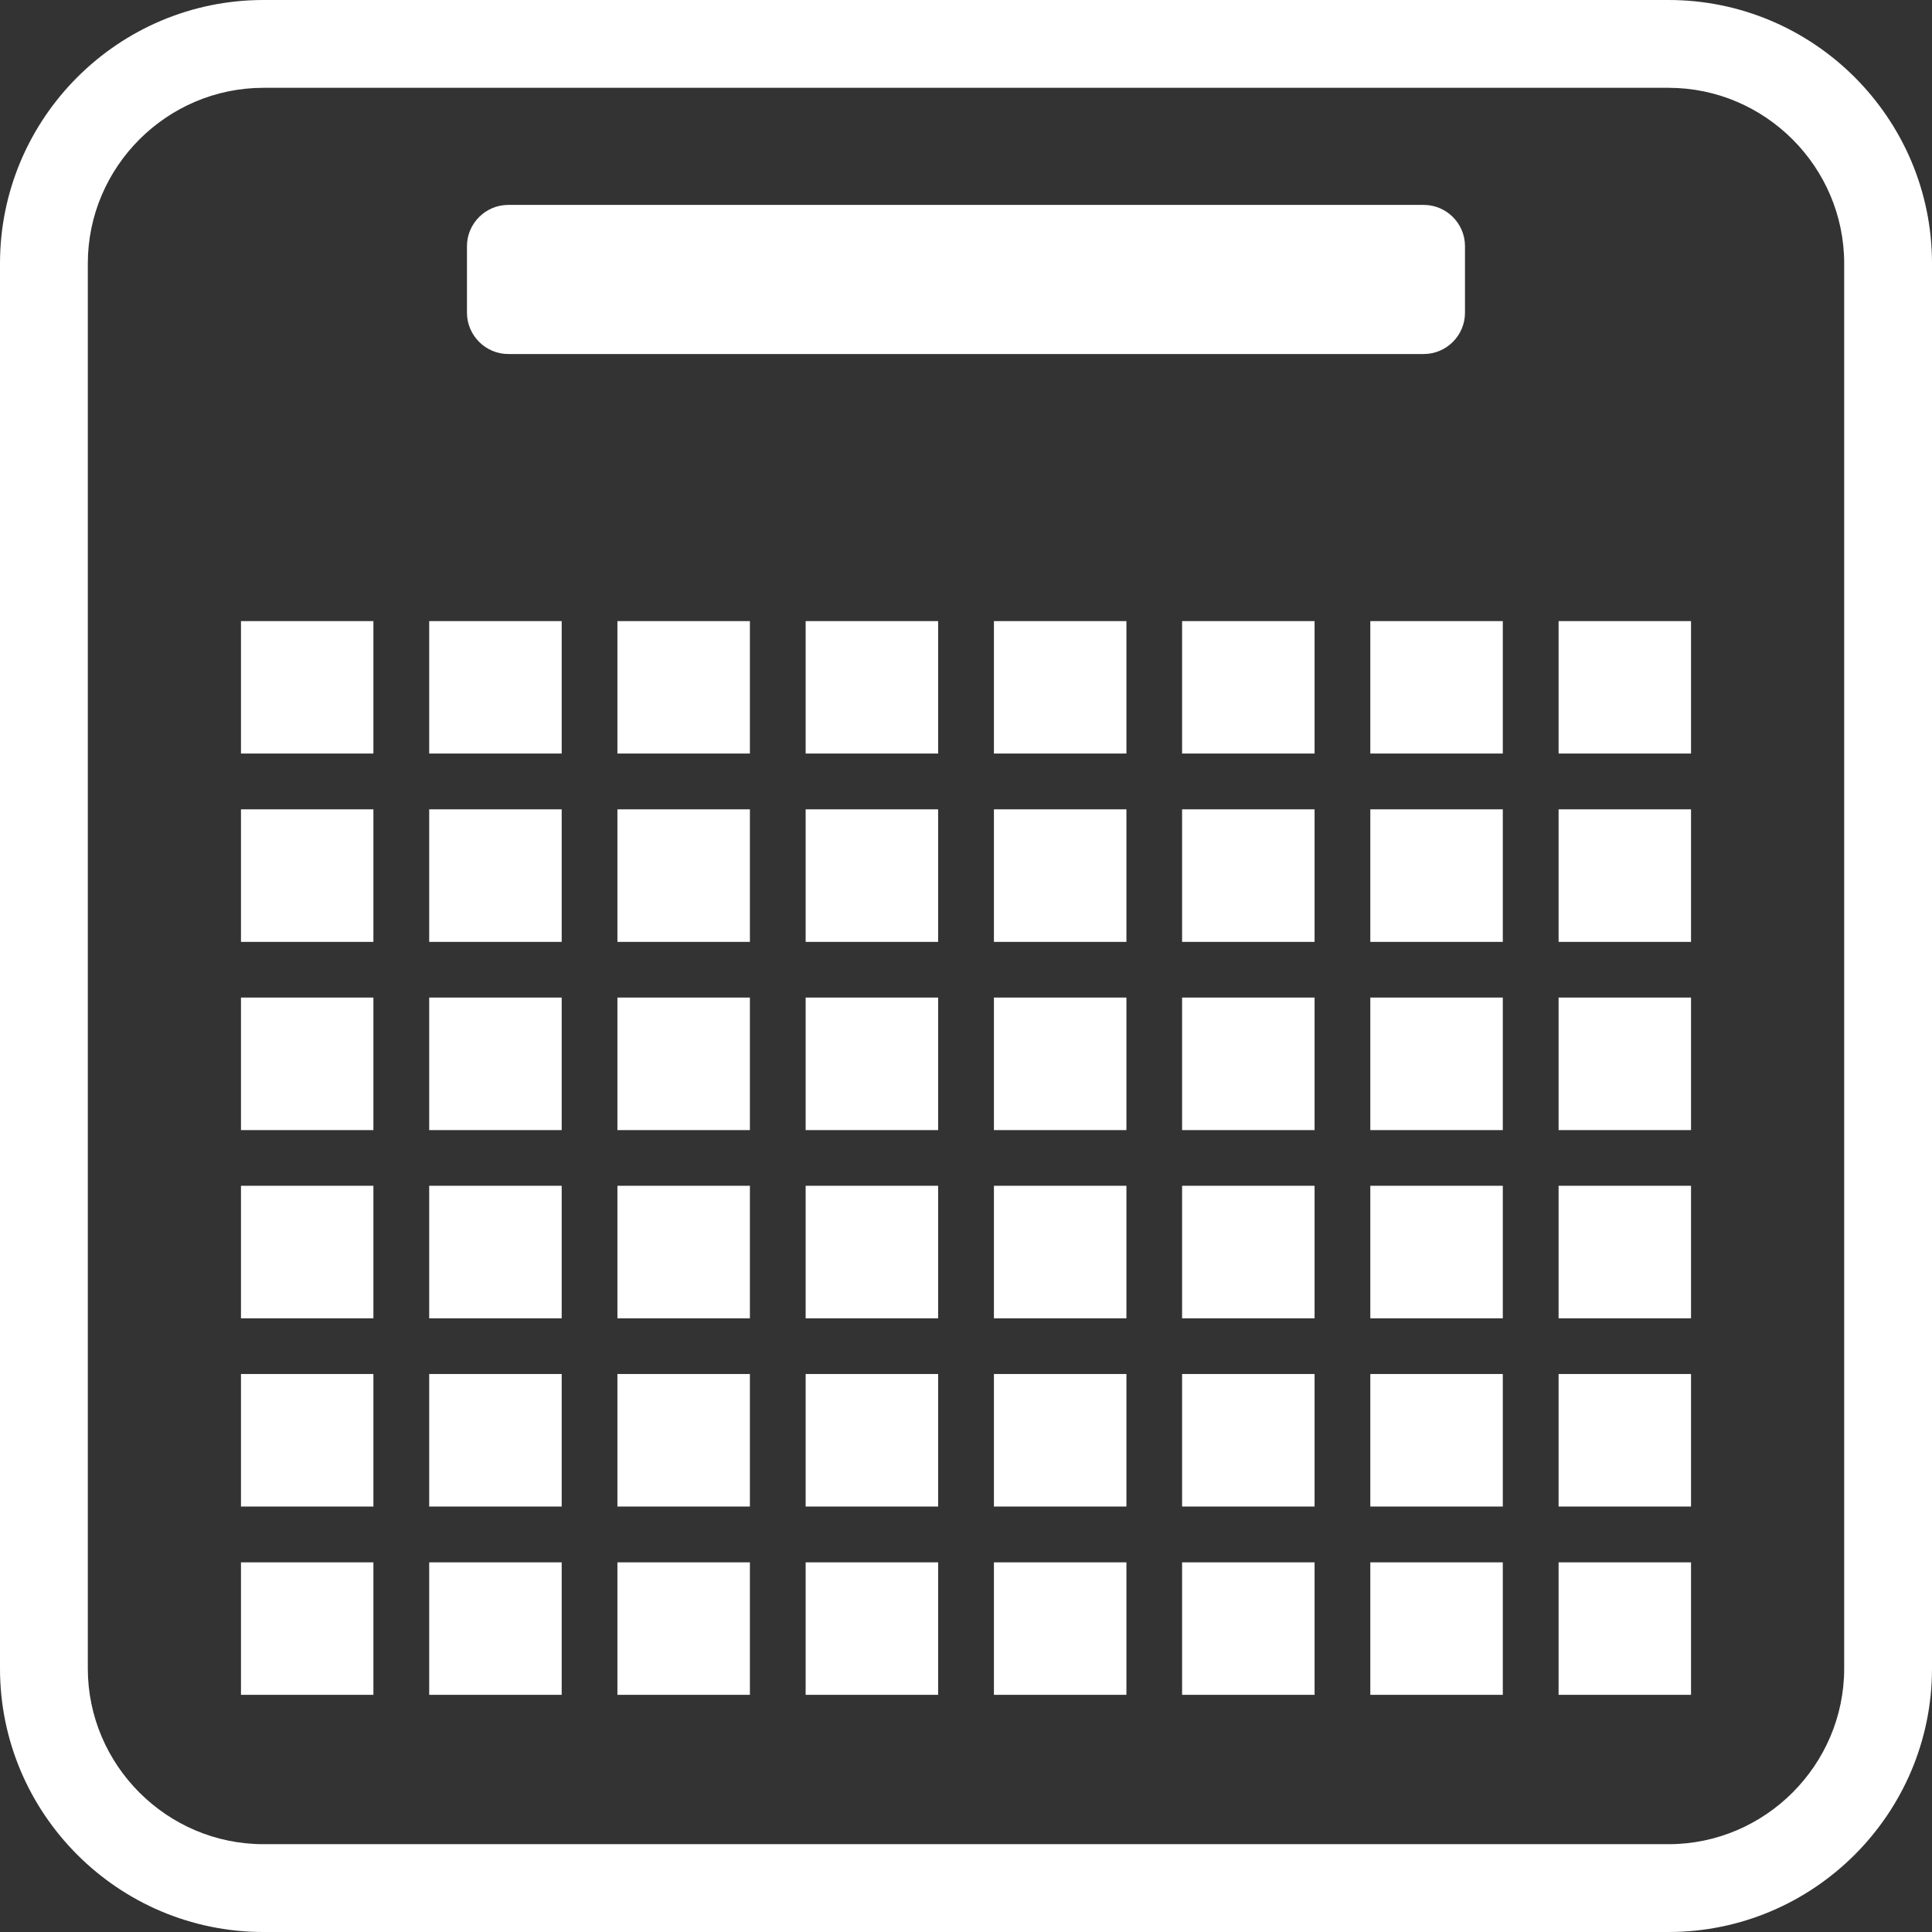 <?xml version="1.0" encoding="iso-8859-1"?>
<!-- Generator: Adobe Illustrator 16.0.0, SVG Export Plug-In . SVG Version: 6.00 Build 0)  -->
<!DOCTYPE svg PUBLIC "-//W3C//DTD SVG 1.1//EN" "http://www.w3.org/Graphics/SVG/1.1/DTD/svg11.dtd">
<svg version="1.1" id="Capa_1" xmlns="http://www.w3.org/2000/svg" xmlns:xlink="http://www.w3.org/1999/xlink" x="0px" y="0px"
	 width="15px" height="15px" fill="white" viewBox="0 0 33 33" style="enable-background:new 0 0 33 33;" xml:space="preserve">
<rect x="0" y="0" width="33" height="33" fill="#333333" stroke="none"/>
<g>
	<g>
		<path d="M28.5,0h-24C2.019,0,0,2.019,0,4.5v24C0,30.98,2.019,33,4.5,33h24c2.48,0,4.5-2.02,4.5-4.5v-24C33,2.019,30.98,0,28.5,0z
			 M31.5,28.5c0,1.648-1.35,3-3,3h-24c-1.65,0-3-1.352-3-3v-24c0-1.649,1.35-3,3-3h24c1.65,0,3,1.351,3,3V28.5z"/>
		<path d="M8.681,6.047h15.637c0.388,0,0.705-0.317,0.705-0.705V4.205c0-0.388-0.316-0.705-0.705-0.705H8.681
			c-0.387,0-0.705,0.317-0.705,0.705v1.137C7.977,5.729,8.294,6.047,8.681,6.047z"/>
		<rect x="4.116" y="10.609" width="2.262" height="2.262"/>
		<rect x="7.331" y="10.609" width="2.263" height="2.262"/>
		<rect x="10.546" y="10.609" width="2.263" height="2.262"/>
		<rect x="13.761" y="10.609" width="2.263" height="2.262"/>
		<rect x="16.977" y="10.609" width="2.263" height="2.262"/>
		<rect x="20.191" y="10.609" width="2.263" height="2.262"/>
		<rect x="23.406" y="10.609" width="2.263" height="2.262"/>
		<rect x="26.622" y="10.609" width="2.262" height="2.262"/>
		<rect x="4.116" y="13.824" width="2.262" height="2.264"/>
		<rect x="7.331" y="13.824" width="2.263" height="2.264"/>
		<rect x="10.546" y="13.824" width="2.263" height="2.264"/>
		<rect x="13.761" y="13.824" width="2.263" height="2.264"/>
		<rect x="16.977" y="13.824" width="2.263" height="2.264"/>
		<rect x="20.191" y="13.824" width="2.263" height="2.264"/>
		<rect x="23.406" y="13.824" width="2.263" height="2.264"/>
		<rect x="26.622" y="13.824" width="2.262" height="2.264"/>
		<rect x="4.116" y="17.039" width="2.262" height="2.264"/>
		<rect x="7.331" y="17.039" width="2.263" height="2.264"/>
		<rect x="10.546" y="17.039" width="2.263" height="2.264"/>
		<rect x="13.761" y="17.039" width="2.263" height="2.264"/>
		<rect x="16.977" y="17.039" width="2.263" height="2.264"/>
		<rect x="20.191" y="17.039" width="2.263" height="2.264"/>
		<rect x="23.406" y="17.039" width="2.263" height="2.264"/>
		<rect x="26.622" y="17.039" width="2.262" height="2.264"/>
		<rect x="4.116" y="20.254" width="2.262" height="2.264"/>
		<rect x="7.331" y="20.254" width="2.263" height="2.264"/>
		<rect x="10.546" y="20.254" width="2.263" height="2.264"/>
		<rect x="13.761" y="20.254" width="2.263" height="2.264"/>
		<rect x="16.977" y="20.254" width="2.263" height="2.264"/>
		<rect x="20.191" y="20.254" width="2.263" height="2.264"/>
		<rect x="23.406" y="20.254" width="2.263" height="2.264"/>
		<rect x="26.622" y="20.254" width="2.262" height="2.264"/>
		<rect x="4.116" y="23.469" width="2.262" height="2.264"/>
		<rect x="7.331" y="23.469" width="2.263" height="2.264"/>
		<rect x="10.546" y="23.469" width="2.263" height="2.264"/>
		<rect x="13.761" y="23.469" width="2.263" height="2.264"/>
		<rect x="16.977" y="23.469" width="2.263" height="2.264"/>
		<rect x="20.191" y="23.469" width="2.263" height="2.264"/>
		<rect x="23.406" y="23.469" width="2.263" height="2.264"/>
		<rect x="26.622" y="23.469" width="2.262" height="2.264"/>
		<rect x="4.116" y="26.686" width="2.262" height="2.263"/>
		<rect x="7.331" y="26.686" width="2.263" height="2.263"/>
		<rect x="10.546" y="26.686" width="2.263" height="2.263"/>
		<rect x="13.761" y="26.686" width="2.263" height="2.263"/>
		<rect x="16.977" y="26.686" width="2.263" height="2.263"/>
		<rect x="20.191" y="26.686" width="2.263" height="2.263"/>
		<rect x="23.406" y="26.686" width="2.263" height="2.263"/>
		<rect x="26.622" y="26.686" width="2.262" height="2.263"/>
	</g>
</g>
<g>
</g>
<g>
</g>
<g>
</g>
<g>
</g>
<g>
</g>
<g>
</g>
<g>
</g>
<g>
</g>
<g>
</g>
<g>
</g>
<g>
</g>
<g>
</g>
<g>
</g>
<g>
</g>
<g>
</g>
</svg>
